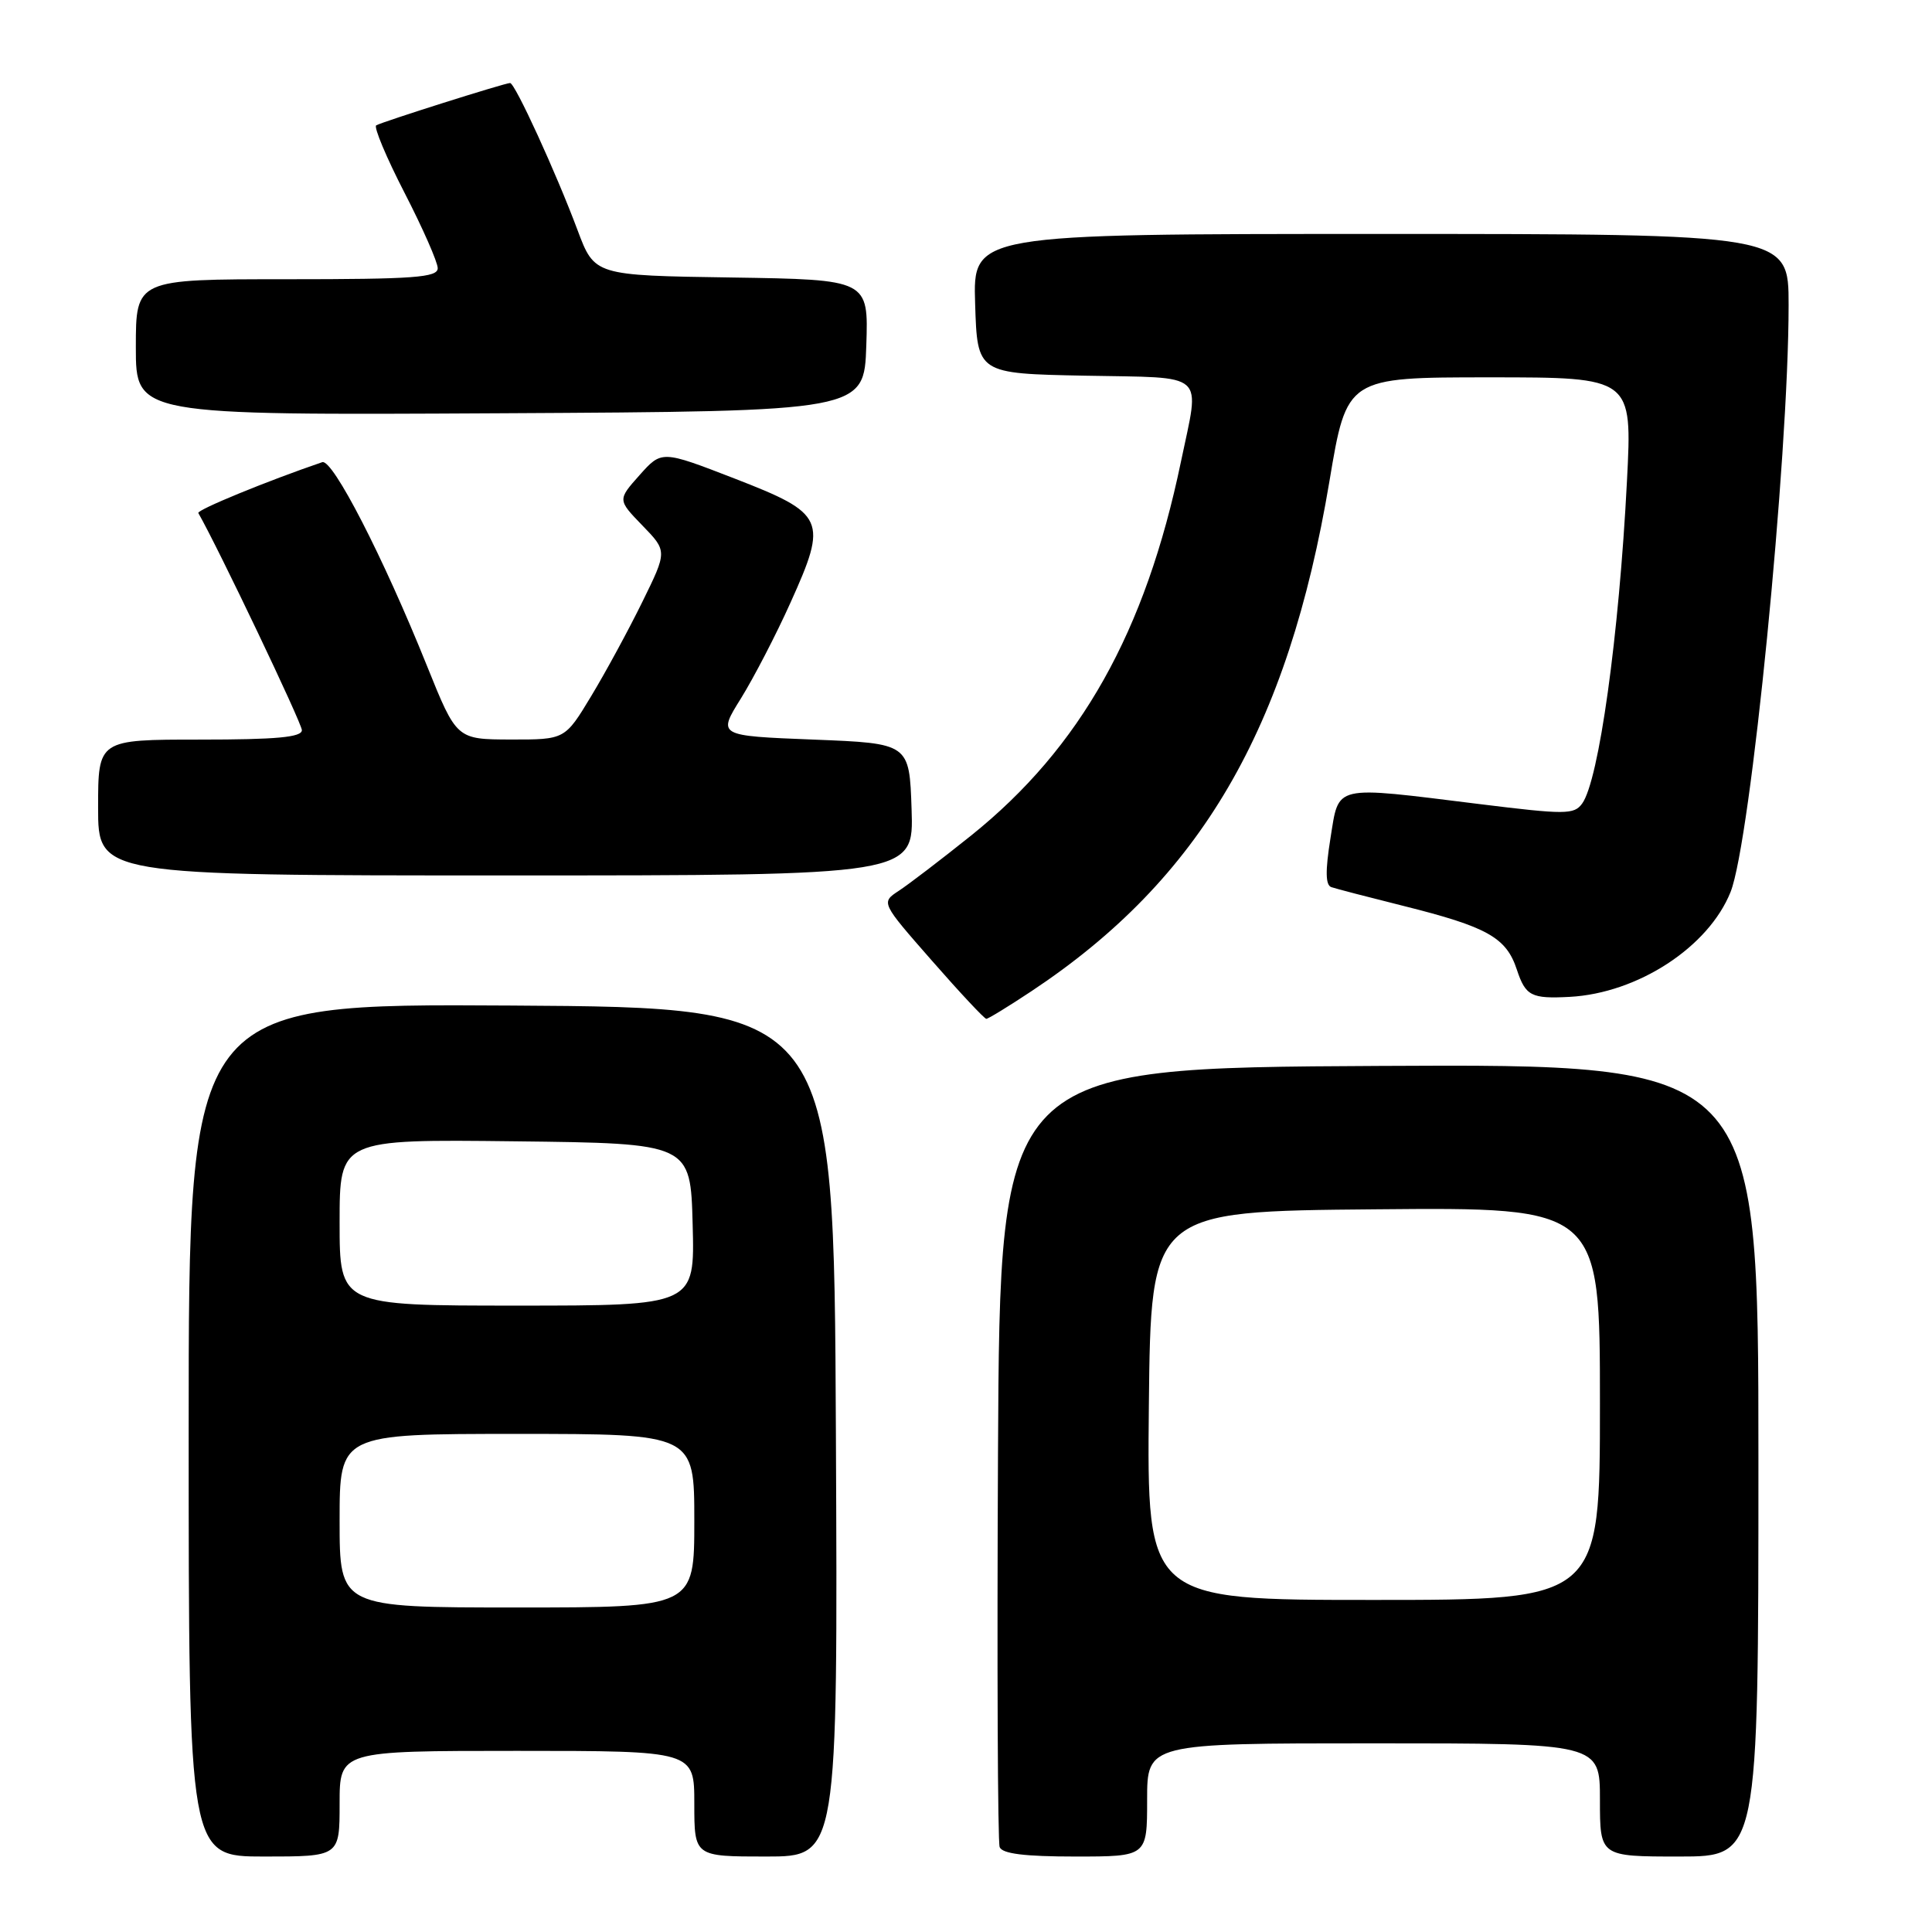 <?xml version="1.0" encoding="UTF-8" standalone="no"?>
<!DOCTYPE svg PUBLIC "-//W3C//DTD SVG 1.1//EN" "http://www.w3.org/Graphics/SVG/1.1/DTD/svg11.dtd" >
<svg xmlns="http://www.w3.org/2000/svg" xmlns:xlink="http://www.w3.org/1999/xlink" version="1.1" viewBox="0 0 256 256">
 <g >
 <path fill="currentColor"
d=" M 45.00 239.00 C 45.00 232.00 45.00 232.00 68.50 232.00 C 92.00 232.00 92.00 232.00 92.00 239.00 C 92.00 246.00 92.00 246.00 101.51 246.00 C 111.02 246.00 111.02 246.00 110.76 189.75 C 110.50 133.50 110.50 133.50 67.75 133.24 C 25.00 132.98 25.00 132.98 25.00 189.49 C 25.00 246.00 25.00 246.00 35.00 246.00 C 45.00 246.00 45.00 246.00 45.00 239.00 Z  M 152.00 238.50 C 152.00 231.00 152.00 231.00 182.00 231.00 C 212.00 231.00 212.00 231.00 212.00 238.50 C 212.00 246.00 212.00 246.00 222.50 246.00 C 233.00 246.00 233.00 246.00 233.00 193.49 C 233.00 140.98 233.00 140.98 182.75 141.24 C 132.50 141.50 132.50 141.50 132.24 192.50 C 132.10 220.55 132.20 244.06 132.46 244.75 C 132.80 245.63 135.77 246.00 142.47 246.00 C 152.00 246.00 152.00 246.00 152.00 238.50 Z  M 136.67 131.34 C 159.07 116.48 170.65 96.64 176.16 63.75 C 178.46 50.00 178.46 50.00 197.38 50.00 C 216.29 50.00 216.29 50.00 215.58 63.75 C 214.53 84.26 211.86 103.44 209.64 106.48 C 208.57 107.95 207.41 107.95 196.01 106.54 C 176.43 104.12 177.46 103.88 176.29 111.09 C 175.60 115.41 175.63 117.29 176.41 117.55 C 177.01 117.76 181.29 118.87 185.93 120.03 C 197.09 122.82 199.59 124.22 200.99 128.48 C 202.15 131.98 202.90 132.36 208.00 132.09 C 217.02 131.60 226.39 125.49 229.31 118.19 C 231.97 111.54 237.00 60.69 237.00 40.42 C 237.00 31.00 237.00 31.00 182.96 31.00 C 128.92 31.00 128.92 31.00 129.21 40.25 C 129.50 49.50 129.50 49.50 143.75 49.78 C 160.14 50.10 159.00 49.07 156.48 61.18 C 151.79 83.74 143.17 99.09 128.67 110.72 C 124.70 113.90 120.39 117.19 119.09 118.04 C 116.73 119.59 116.73 119.59 123.48 127.29 C 127.19 131.53 130.44 135.00 130.69 135.00 C 130.95 135.00 133.64 133.35 136.67 131.34 Z  M 120.79 107.25 C 120.50 98.50 120.50 98.50 107.79 98.00 C 95.08 97.50 95.08 97.50 98.18 92.54 C 99.87 89.81 102.84 84.10 104.75 79.84 C 109.71 68.85 109.35 68.07 97.34 63.41 C 87.68 59.67 87.68 59.67 84.75 62.95 C 81.83 66.23 81.83 66.23 85.12 69.63 C 88.42 73.03 88.42 73.03 85.11 79.76 C 83.29 83.47 80.24 89.09 78.33 92.25 C 74.86 98.00 74.86 98.00 67.68 97.99 C 60.50 97.97 60.50 97.97 56.58 88.24 C 50.77 73.78 44.07 60.77 42.70 61.24 C 35.43 63.72 26.05 67.57 26.28 67.98 C 28.90 72.56 40.00 95.83 40.00 96.75 C 40.00 97.69 36.63 98.00 26.50 98.00 C 13.00 98.00 13.00 98.00 13.00 107.00 C 13.00 116.00 13.00 116.00 67.04 116.00 C 121.08 116.00 121.08 116.00 120.79 107.25 Z  M 114.79 45.77 C 115.08 37.05 115.08 37.05 96.93 36.77 C 78.78 36.50 78.78 36.50 76.53 30.50 C 73.69 22.90 68.24 11.00 67.59 11.00 C 66.90 11.00 50.64 16.14 49.85 16.61 C 49.50 16.82 51.18 20.84 53.60 25.54 C 56.02 30.24 58.00 34.74 58.00 35.54 C 58.00 36.77 54.86 37.00 38.00 37.00 C 18.00 37.00 18.00 37.00 18.00 46.01 C 18.00 55.02 18.00 55.02 66.25 54.76 C 114.50 54.50 114.50 54.50 114.79 45.77 Z  M 45.00 201.50 C 45.00 190.00 45.00 190.00 68.50 190.00 C 92.00 190.00 92.00 190.00 92.00 201.50 C 92.00 213.00 92.00 213.00 68.50 213.00 C 45.00 213.00 45.00 213.00 45.00 201.50 Z  M 45.00 161.98 C 45.00 150.96 45.00 150.96 68.25 151.23 C 91.50 151.50 91.50 151.50 91.78 162.25 C 92.07 173.00 92.07 173.00 68.53 173.00 C 45.00 173.00 45.00 173.00 45.00 161.98 Z  M 152.23 186.25 C 152.50 160.50 152.50 160.50 182.25 160.24 C 212.00 159.97 212.00 159.97 212.00 185.99 C 212.00 212.00 212.00 212.00 181.98 212.00 C 151.97 212.00 151.97 212.00 152.23 186.25 Z "/>
</g>
</svg>